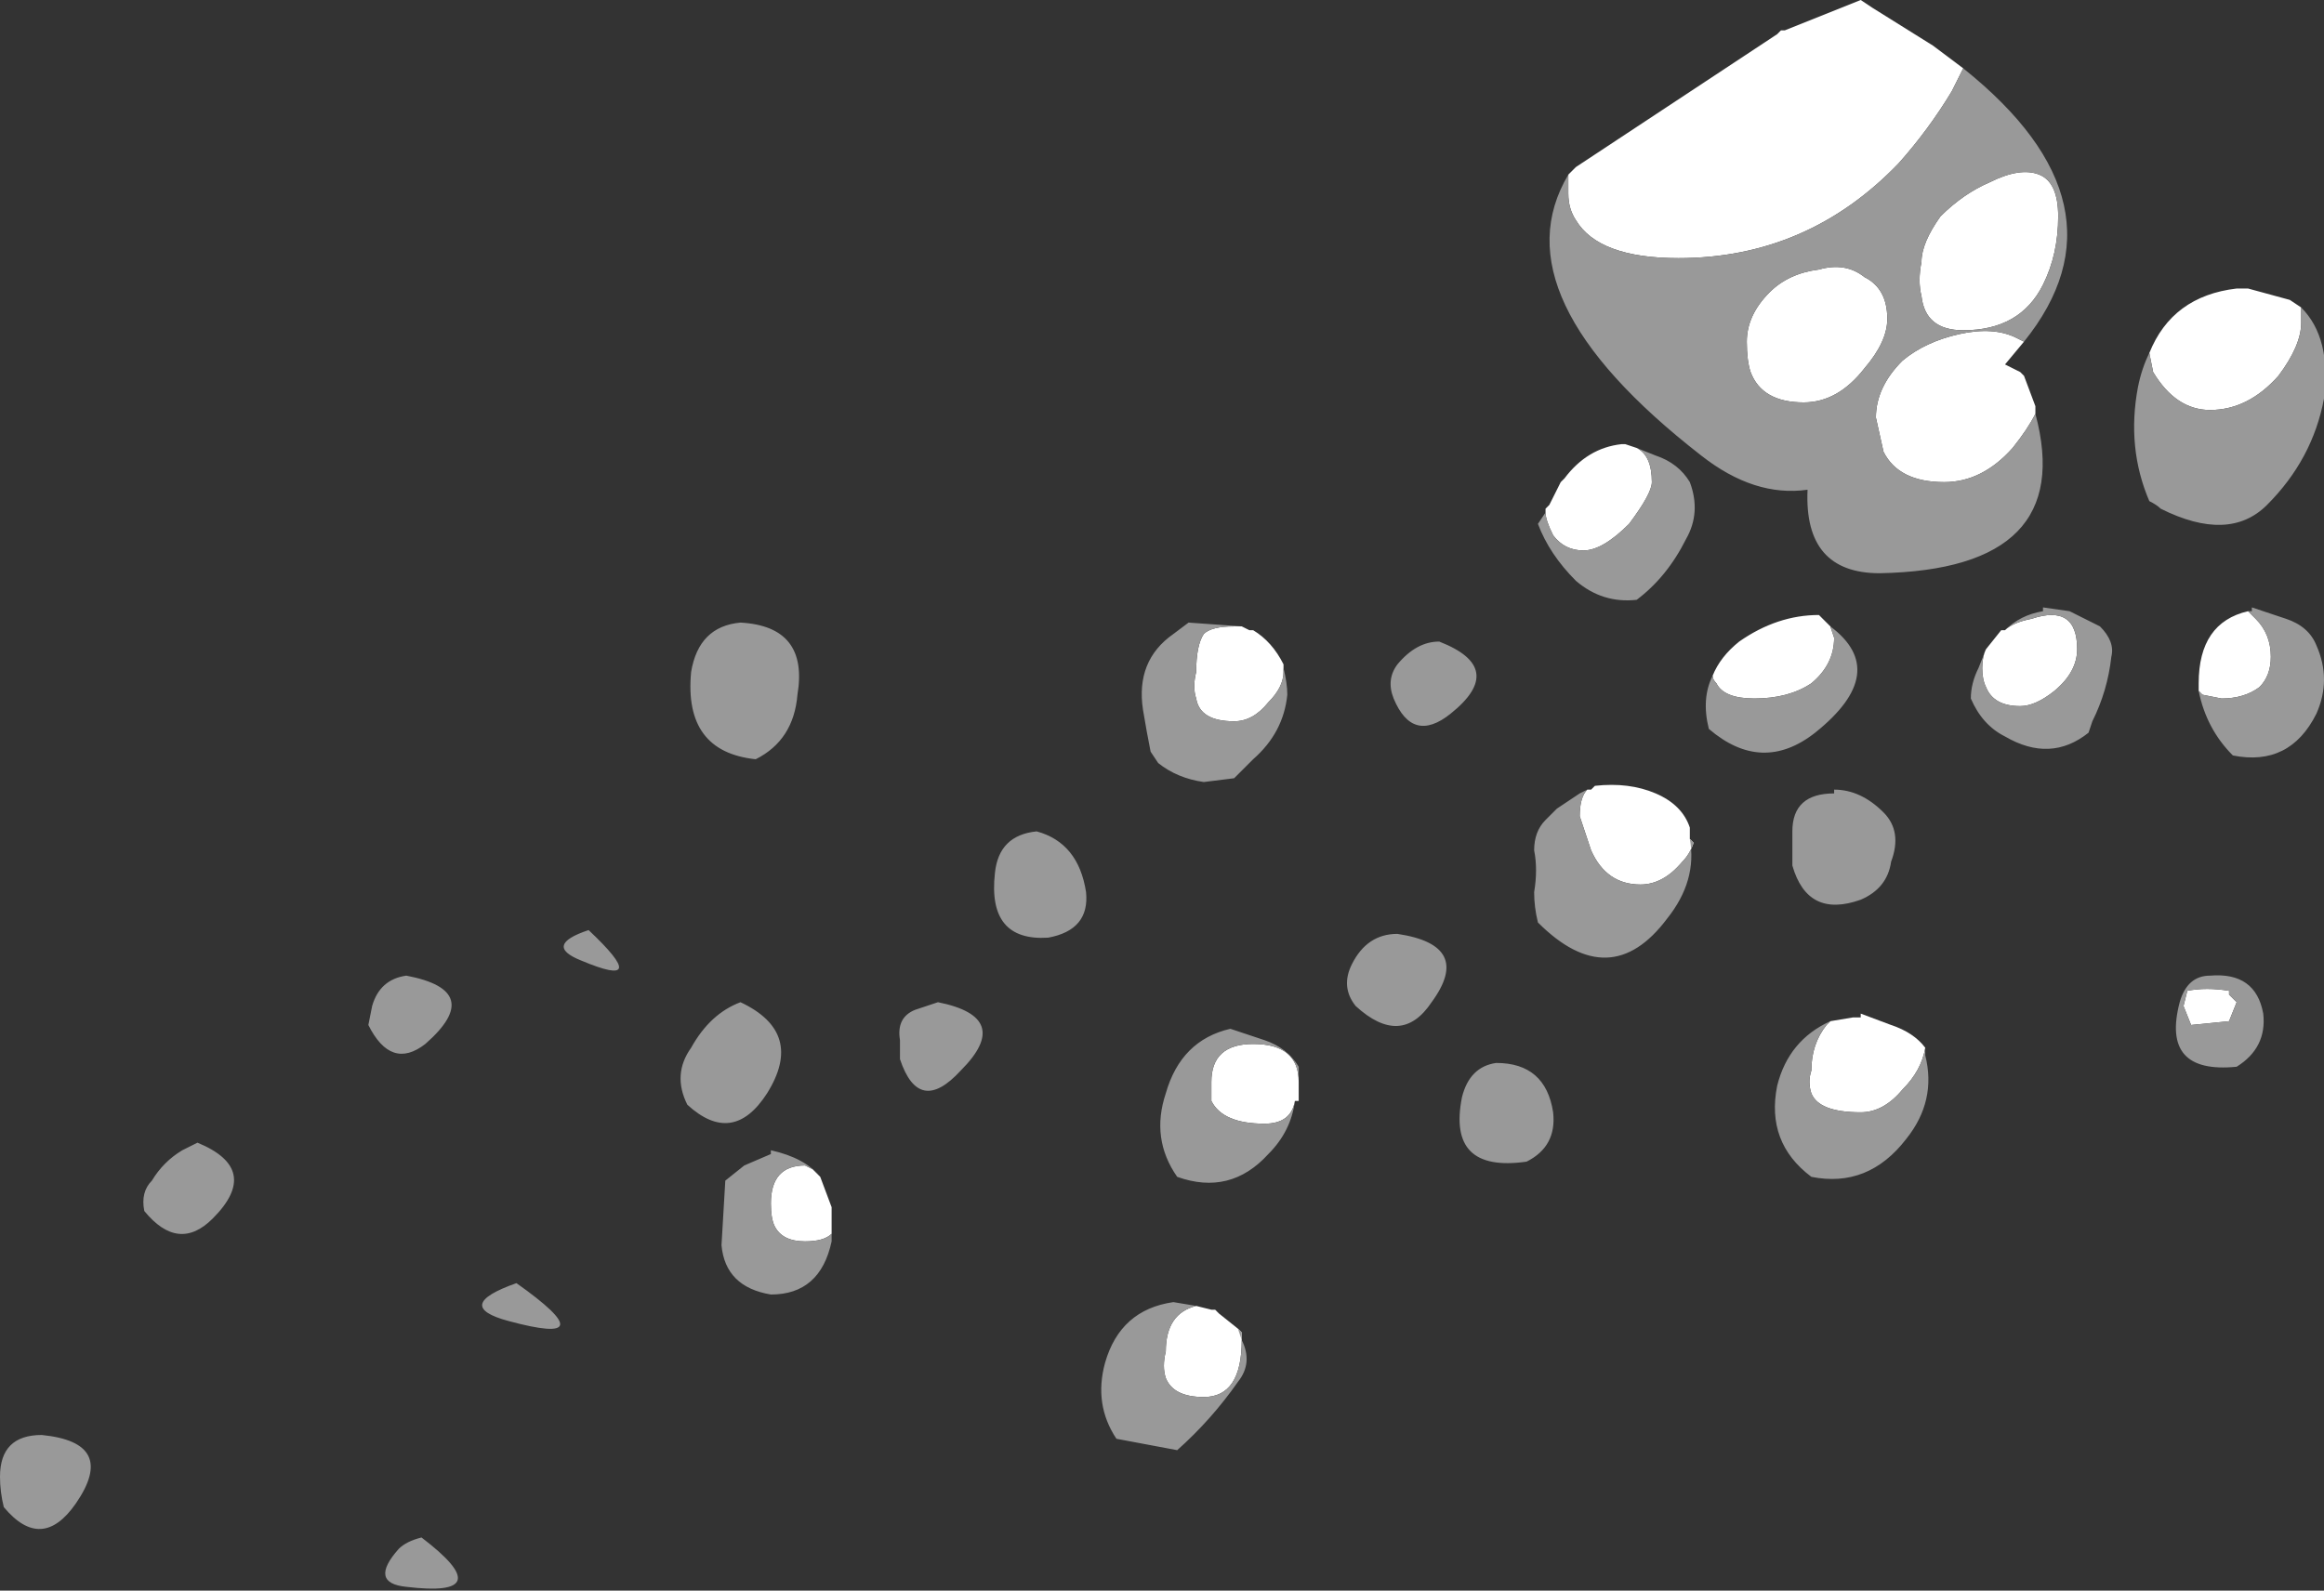 <?xml version="1.0" encoding="UTF-8" standalone="no"?>
<svg xmlns:ffdec="https://www.free-decompiler.com/flash" xmlns:xlink="http://www.w3.org/1999/xlink" ffdec:objectType="shape" height="20.95px" width="30.6px" xmlns="http://www.w3.org/2000/svg">
  <rect width="100%" height="100%" fill="#333333" stroke="none"/>
  <g transform="matrix(1.0, 0.0, 0.0, 1.0, -31.3, 18.7)">
    <path d="M42.1 -3.2 L42.25 -2.8 42.25 -2.45 Q42.15 -2.35 41.9 -2.35 41.6 -2.35 41.5 -2.55 41.45 -2.65 41.45 -2.85 41.45 -3.35 41.9 -3.35 L42.0 -3.3 42.1 -3.2 M58.2 -14.95 Q57.9 -14.35 57.15 -14.35 56.65 -14.35 56.6 -14.8 56.55 -15.0 56.6 -15.25 56.6 -15.5 56.85 -15.85 57.15 -16.15 57.5 -16.3 57.9 -16.5 58.15 -16.4 58.4 -16.3 58.4 -15.85 58.4 -15.35 58.2 -14.95 M59.6 -14.05 Q59.9 -14.8 60.75 -14.9 L60.9 -14.9 61.45 -14.75 61.6 -14.65 61.6 -14.45 Q61.6 -14.15 61.3 -13.75 60.9 -13.3 60.4 -13.3 59.95 -13.3 59.65 -13.8 L59.6 -14.05 M51.95 -16.4 L52.05 -16.5 54.7 -18.25 54.75 -18.3 54.8 -18.3 55.8 -18.7 55.95 -18.6 56.75 -18.1 57.15 -17.8 57.0 -17.5 Q56.7 -17.0 56.3 -16.55 55.1 -15.3 53.4 -15.3 52.35 -15.3 52.05 -15.8 51.95 -15.95 51.95 -16.15 51.95 -16.25 51.95 -16.35 L51.95 -16.4 M57.95 -14.2 L57.7 -13.9 57.9 -13.8 57.95 -13.75 58.1 -13.35 58.1 -13.25 Q58.0 -13.05 57.8 -12.8 57.4 -12.35 56.9 -12.35 56.3 -12.35 56.1 -12.75 L56.0 -13.2 Q56.0 -13.6 56.35 -13.95 56.65 -14.2 57.1 -14.3 57.55 -14.4 57.85 -14.25 L57.95 -14.2 M54.6 -14.85 Q54.85 -15.1 55.25 -15.15 55.6 -15.25 55.85 -15.05 56.15 -14.9 56.15 -14.5 56.15 -14.2 55.85 -13.85 55.5 -13.4 55.05 -13.4 54.5 -13.4 54.35 -13.8 54.3 -13.95 54.3 -14.2 54.3 -14.55 54.6 -14.85 M51.65 -11.95 L51.65 -12.0 51.7 -12.05 51.85 -12.35 51.9 -12.4 Q52.2 -12.8 52.65 -12.85 L52.7 -12.85 52.85 -12.8 Q53.05 -12.7 53.05 -12.35 53.05 -12.2 52.75 -11.8 52.4 -11.45 52.15 -11.45 51.9 -11.45 51.75 -11.65 51.65 -11.85 51.65 -11.95 M53.85 -9.8 Q53.95 -10.05 54.2 -10.25 54.7 -10.6 55.25 -10.6 L55.4 -10.45 55.45 -10.3 Q55.45 -9.95 55.15 -9.7 54.85 -9.5 54.4 -9.5 54.0 -9.5 53.9 -9.7 53.85 -9.75 53.85 -9.8 M53.55 -7.65 L53.6 -7.6 Q53.55 -7.45 53.45 -7.35 53.2 -7.05 52.9 -7.05 52.45 -7.05 52.25 -7.5 L52.1 -7.95 Q52.1 -8.2 52.2 -8.3 L52.25 -8.3 52.3 -8.35 Q52.75 -8.4 53.1 -8.25 53.45 -8.1 53.55 -7.8 L53.55 -7.65 M57.7 -10.4 Q57.8 -10.5 58.05 -10.55 58.65 -10.75 58.65 -10.15 58.65 -9.85 58.35 -9.6 58.1 -9.4 57.9 -9.4 57.55 -9.4 57.45 -9.65 57.4 -9.75 57.4 -9.9 57.4 -10.05 57.45 -10.15 L57.65 -10.4 57.7 -10.4 M47.65 -10.45 L47.75 -10.4 47.8 -10.4 Q48.05 -10.25 48.2 -9.95 L48.2 -9.9 48.2 -9.85 Q48.2 -9.65 48.0 -9.45 47.8 -9.2 47.55 -9.2 47.1 -9.2 47.05 -9.5 47.0 -9.65 47.05 -9.85 47.05 -10.2 47.15 -10.35 47.25 -10.45 47.55 -10.45 L47.65 -10.45 M48.35 -4.2 Q48.3 -3.9 47.95 -3.9 47.4 -3.9 47.25 -4.2 L47.25 -4.45 Q47.25 -4.95 47.8 -4.95 48.4 -4.95 48.4 -4.45 L48.4 -4.2 48.35 -4.2 M47.05 -1.5 L47.25 -1.45 47.3 -1.45 47.35 -1.4 47.6 -1.2 47.65 -1.15 47.65 -1.05 Q47.65 -0.3 47.15 -0.3 46.75 -0.3 46.65 -0.55 46.6 -0.7 46.65 -0.9 46.65 -1.4 47.05 -1.5 M55.4 -5.25 L55.7 -5.3 55.8 -5.3 55.8 -5.35 56.2 -5.2 Q56.5 -5.1 56.65 -4.9 56.6 -4.6 56.35 -4.35 56.1 -4.05 55.8 -4.05 55.25 -4.05 55.15 -4.3 55.1 -4.45 55.15 -4.6 55.15 -4.95 55.35 -5.2 L55.4 -5.25 M60.25 -9.6 L60.25 -9.7 Q60.25 -10.5 60.9 -10.65 L61.0 -10.55 Q61.2 -10.35 61.2 -10.05 61.2 -9.8 61.05 -9.65 60.85 -9.5 60.55 -9.5 L60.3 -9.55 60.25 -9.6 M60.65 -5.25 L60.15 -5.2 60.05 -5.45 60.1 -5.65 Q60.35 -5.7 60.65 -5.65 L60.65 -5.6 Q60.7 -5.55 60.75 -5.5 L60.65 -5.25" fill="#ffffff" fill-rule="evenodd" stroke="none"/>
    <path d="M34.1 -2.65 Q33.65 -2.2 33.2 -2.75 33.15 -3.0 33.3 -3.15 33.45 -3.4 33.7 -3.55 L33.9 -3.65 Q34.75 -3.3 34.1 -2.65 M44.95 -7.75 Q45.5 -7.6 45.6 -6.95 45.65 -6.45 45.1 -6.35 44.3 -6.3 44.4 -7.2 44.45 -7.7 44.95 -7.75 M41.8 -9.55 Q41.75 -8.95 41.25 -8.7 40.3 -8.8 40.4 -9.85 40.5 -10.45 41.05 -10.5 41.95 -10.45 41.8 -9.55 M39.05 -6.45 Q39.9 -5.65 38.95 -6.05 38.45 -6.25 39.05 -6.45 M40.4 -4.9 Q40.65 -5.35 41.05 -5.5 41.9 -5.1 41.4 -4.3 40.95 -3.6 40.35 -4.15 40.15 -4.55 40.4 -4.9 M36.15 -5.2 L36.2 -5.45 Q36.3 -5.8 36.65 -5.85 37.7 -5.65 36.9 -4.95 36.45 -4.6 36.15 -5.2 M38.1 -1.8 Q39.3 -0.95 38.0 -1.3 37.25 -1.5 38.1 -1.8 M43.95 -4.6 Q43.4 -4.0 43.15 -4.75 L43.15 -5.0 Q43.1 -5.3 43.35 -5.4 L43.65 -5.5 Q44.65 -5.3 43.95 -4.6 M42.25 -2.45 L42.25 -2.35 Q42.1 -1.65 41.45 -1.65 40.85 -1.75 40.8 -2.3 L40.85 -3.15 41.1 -3.35 41.45 -3.5 41.45 -3.55 Q41.9 -3.45 42.1 -3.2 L42.0 -3.3 41.9 -3.35 Q41.45 -3.35 41.45 -2.85 41.45 -2.65 41.5 -2.55 41.6 -2.35 41.9 -2.35 42.15 -2.35 42.25 -2.45 M58.2 -14.95 Q58.4 -15.35 58.4 -15.85 58.4 -16.3 58.15 -16.4 57.9 -16.5 57.5 -16.3 57.15 -16.15 56.85 -15.85 56.6 -15.5 56.6 -15.25 56.55 -15.0 56.6 -14.8 56.65 -14.35 57.15 -14.35 57.9 -14.35 58.2 -14.95 M59.6 -14.05 L59.65 -13.8 Q59.95 -13.3 60.4 -13.3 60.9 -13.3 61.3 -13.75 61.6 -14.15 61.6 -14.45 L61.6 -14.65 Q62.0 -14.25 61.9 -13.45 61.75 -12.65 61.15 -12.05 60.65 -11.55 59.75 -12.0 59.7 -12.05 59.6 -12.1 59.3 -12.8 59.45 -13.6 59.5 -13.85 59.6 -14.05 M51.95 -16.4 L51.95 -16.35 Q51.95 -16.25 51.95 -16.15 51.95 -15.95 52.05 -15.8 52.35 -15.3 53.4 -15.3 55.1 -15.3 56.3 -16.55 56.7 -17.0 57.0 -17.5 L57.15 -17.8 Q59.4 -16.0 57.95 -14.2 L57.85 -14.25 Q57.55 -14.4 57.1 -14.3 56.65 -14.2 56.35 -13.95 56.0 -13.6 56.0 -13.2 L56.1 -12.75 Q56.3 -12.35 56.9 -12.35 57.4 -12.35 57.8 -12.8 58.0 -13.05 58.1 -13.25 58.65 -11.2 56.05 -11.15 55.05 -11.15 55.1 -12.25 54.4 -12.15 53.7 -12.7 51.0 -14.8 51.95 -16.4 M54.6 -14.85 Q54.3 -14.55 54.3 -14.2 54.3 -13.95 54.35 -13.8 54.5 -13.4 55.05 -13.4 55.5 -13.4 55.85 -13.85 56.15 -14.2 56.15 -14.5 56.15 -14.9 55.85 -15.05 55.6 -15.25 55.25 -15.15 54.85 -15.1 54.6 -14.85 M52.85 -12.8 L53.1 -12.7 Q53.4 -12.6 53.55 -12.35 53.7 -11.95 53.5 -11.6 53.25 -11.1 52.85 -10.8 52.4 -10.75 52.05 -11.05 51.7 -11.4 51.55 -11.8 L51.65 -11.95 Q51.65 -11.85 51.75 -11.65 51.9 -11.45 52.15 -11.45 52.4 -11.45 52.75 -11.8 53.05 -12.2 53.05 -12.35 53.05 -12.7 52.85 -12.8 M55.4 -10.45 Q56.2 -9.85 55.2 -9.05 54.5 -8.5 53.8 -9.1 53.7 -9.5 53.85 -9.8 53.85 -9.75 53.9 -9.7 54.0 -9.5 54.4 -9.5 54.85 -9.5 55.15 -9.7 55.45 -9.95 55.45 -10.3 L55.4 -10.45 M52.2 -8.3 Q52.1 -8.2 52.1 -7.95 L52.25 -7.5 Q52.45 -7.05 52.9 -7.05 53.2 -7.05 53.45 -7.35 53.55 -7.45 53.6 -7.6 L53.55 -7.65 Q53.65 -7.1 53.25 -6.6 52.5 -5.6 51.55 -6.55 51.5 -6.75 51.5 -6.95 51.55 -7.25 51.5 -7.5 51.5 -7.75 51.65 -7.9 L51.8 -8.05 Q51.95 -8.15 52.1 -8.25 L52.2 -8.3 M54.9 -7.75 Q54.9 -8.25 55.45 -8.25 L55.45 -8.3 Q55.8 -8.3 56.1 -8.0 56.35 -7.75 56.2 -7.35 56.15 -7.0 55.8 -6.85 55.1 -6.6 54.9 -7.3 L54.9 -7.75 M57.45 -10.15 Q57.4 -10.05 57.4 -9.9 57.4 -9.75 57.45 -9.65 57.55 -9.4 57.9 -9.4 58.1 -9.4 58.35 -9.6 58.65 -9.85 58.65 -10.15 58.65 -10.75 58.05 -10.55 57.8 -10.5 57.7 -10.4 57.9 -10.6 58.2 -10.65 L58.2 -10.7 58.55 -10.65 58.95 -10.45 Q59.15 -10.25 59.1 -10.05 59.05 -9.6 58.85 -9.2 L58.8 -9.05 Q58.3 -8.65 57.7 -9.0 57.4 -9.15 57.25 -9.5 57.25 -9.7 57.35 -9.9 L57.45 -10.15 M48.2 -9.9 Q48.25 -9.7 48.25 -9.55 48.2 -9.05 47.8 -8.7 L47.55 -8.45 47.15 -8.4 Q46.8 -8.45 46.55 -8.65 L46.45 -8.8 Q46.4 -9.05 46.35 -9.35 46.25 -10.0 46.75 -10.35 L46.95 -10.5 47.65 -10.45 47.55 -10.45 Q47.25 -10.45 47.15 -10.35 47.05 -10.2 47.05 -9.85 47.0 -9.65 47.05 -9.5 47.1 -9.2 47.55 -9.2 47.8 -9.2 48.0 -9.45 48.2 -9.65 48.2 -9.85 L48.2 -9.9 M50.4 -9.3 Q49.9 -8.9 49.65 -9.5 49.55 -9.75 49.7 -9.95 49.95 -10.25 50.25 -10.25 51.15 -9.9 50.4 -9.3 M49.7 -6.4 Q50.7 -6.25 50.15 -5.5 49.75 -4.9 49.15 -5.45 48.95 -5.7 49.1 -6.0 49.3 -6.4 49.7 -6.4 M51.0 -4.7 Q51.65 -4.7 51.75 -4.05 51.8 -3.6 51.4 -3.4 50.35 -3.25 50.55 -4.25 50.65 -4.65 51.0 -4.7 M48.4 -4.45 Q48.4 -4.95 47.8 -4.95 47.25 -4.95 47.25 -4.45 L47.25 -4.2 Q47.4 -3.9 47.95 -3.9 48.3 -3.9 48.35 -4.2 48.3 -3.8 48.0 -3.5 47.5 -2.95 46.8 -3.2 46.45 -3.7 46.65 -4.3 46.85 -5.0 47.5 -5.15 L47.95 -5.0 Q48.25 -4.9 48.4 -4.65 L48.4 -4.45 M47.6 -1.2 L47.65 -1.05 Q47.8 -0.75 47.6 -0.5 47.25 0.0 46.8 0.4 L46.0 0.25 Q45.7 -0.2 45.85 -0.75 46.05 -1.45 46.75 -1.55 L47.05 -1.5 Q46.65 -1.4 46.65 -0.9 46.6 -0.7 46.65 -0.55 46.75 -0.3 47.15 -0.3 47.65 -0.3 47.65 -1.05 L47.65 -1.15 47.6 -1.2 M56.65 -4.9 L56.65 -4.8 Q56.8 -4.2 56.4 -3.7 55.9 -3.05 55.15 -3.2 54.55 -3.65 54.7 -4.4 54.85 -5.0 55.4 -5.25 L55.35 -5.2 Q55.15 -4.95 55.15 -4.6 55.1 -4.45 55.15 -4.3 55.25 -4.05 55.8 -4.05 56.1 -4.05 56.35 -4.35 56.6 -4.6 56.65 -4.9 M60.9 -10.65 L60.95 -10.65 60.95 -10.7 61.4 -10.55 Q61.7 -10.45 61.8 -10.2 62.0 -9.75 61.8 -9.3 61.45 -8.6 60.7 -8.75 60.35 -9.1 60.25 -9.6 L60.3 -9.55 60.55 -9.5 Q60.85 -9.5 61.05 -9.65 61.2 -9.8 61.2 -10.05 61.2 -10.35 61.0 -10.55 L60.9 -10.65 M60.75 -4.65 Q59.75 -4.55 60.0 -5.5 60.1 -5.85 60.4 -5.85 61.0 -5.9 61.1 -5.35 61.15 -4.9 60.75 -4.65 M60.65 -5.25 L60.75 -5.5 Q60.7 -5.55 60.65 -5.6 L60.65 -5.65 Q60.35 -5.7 60.1 -5.65 L60.05 -5.45 60.15 -5.2 60.65 -5.25 M36.65 2.2 Q36.15 2.15 36.55 1.7 36.65 1.6 36.85 1.55 37.9 2.35 36.65 2.2 M32.3 1.1 Q31.85 1.75 31.35 1.15 31.3 0.95 31.3 0.75 31.3 0.2 31.85 0.2 32.85 0.3 32.3 1.1" fill="#999999" fill-rule="evenodd" stroke="none"/>
  </g>
</svg>
